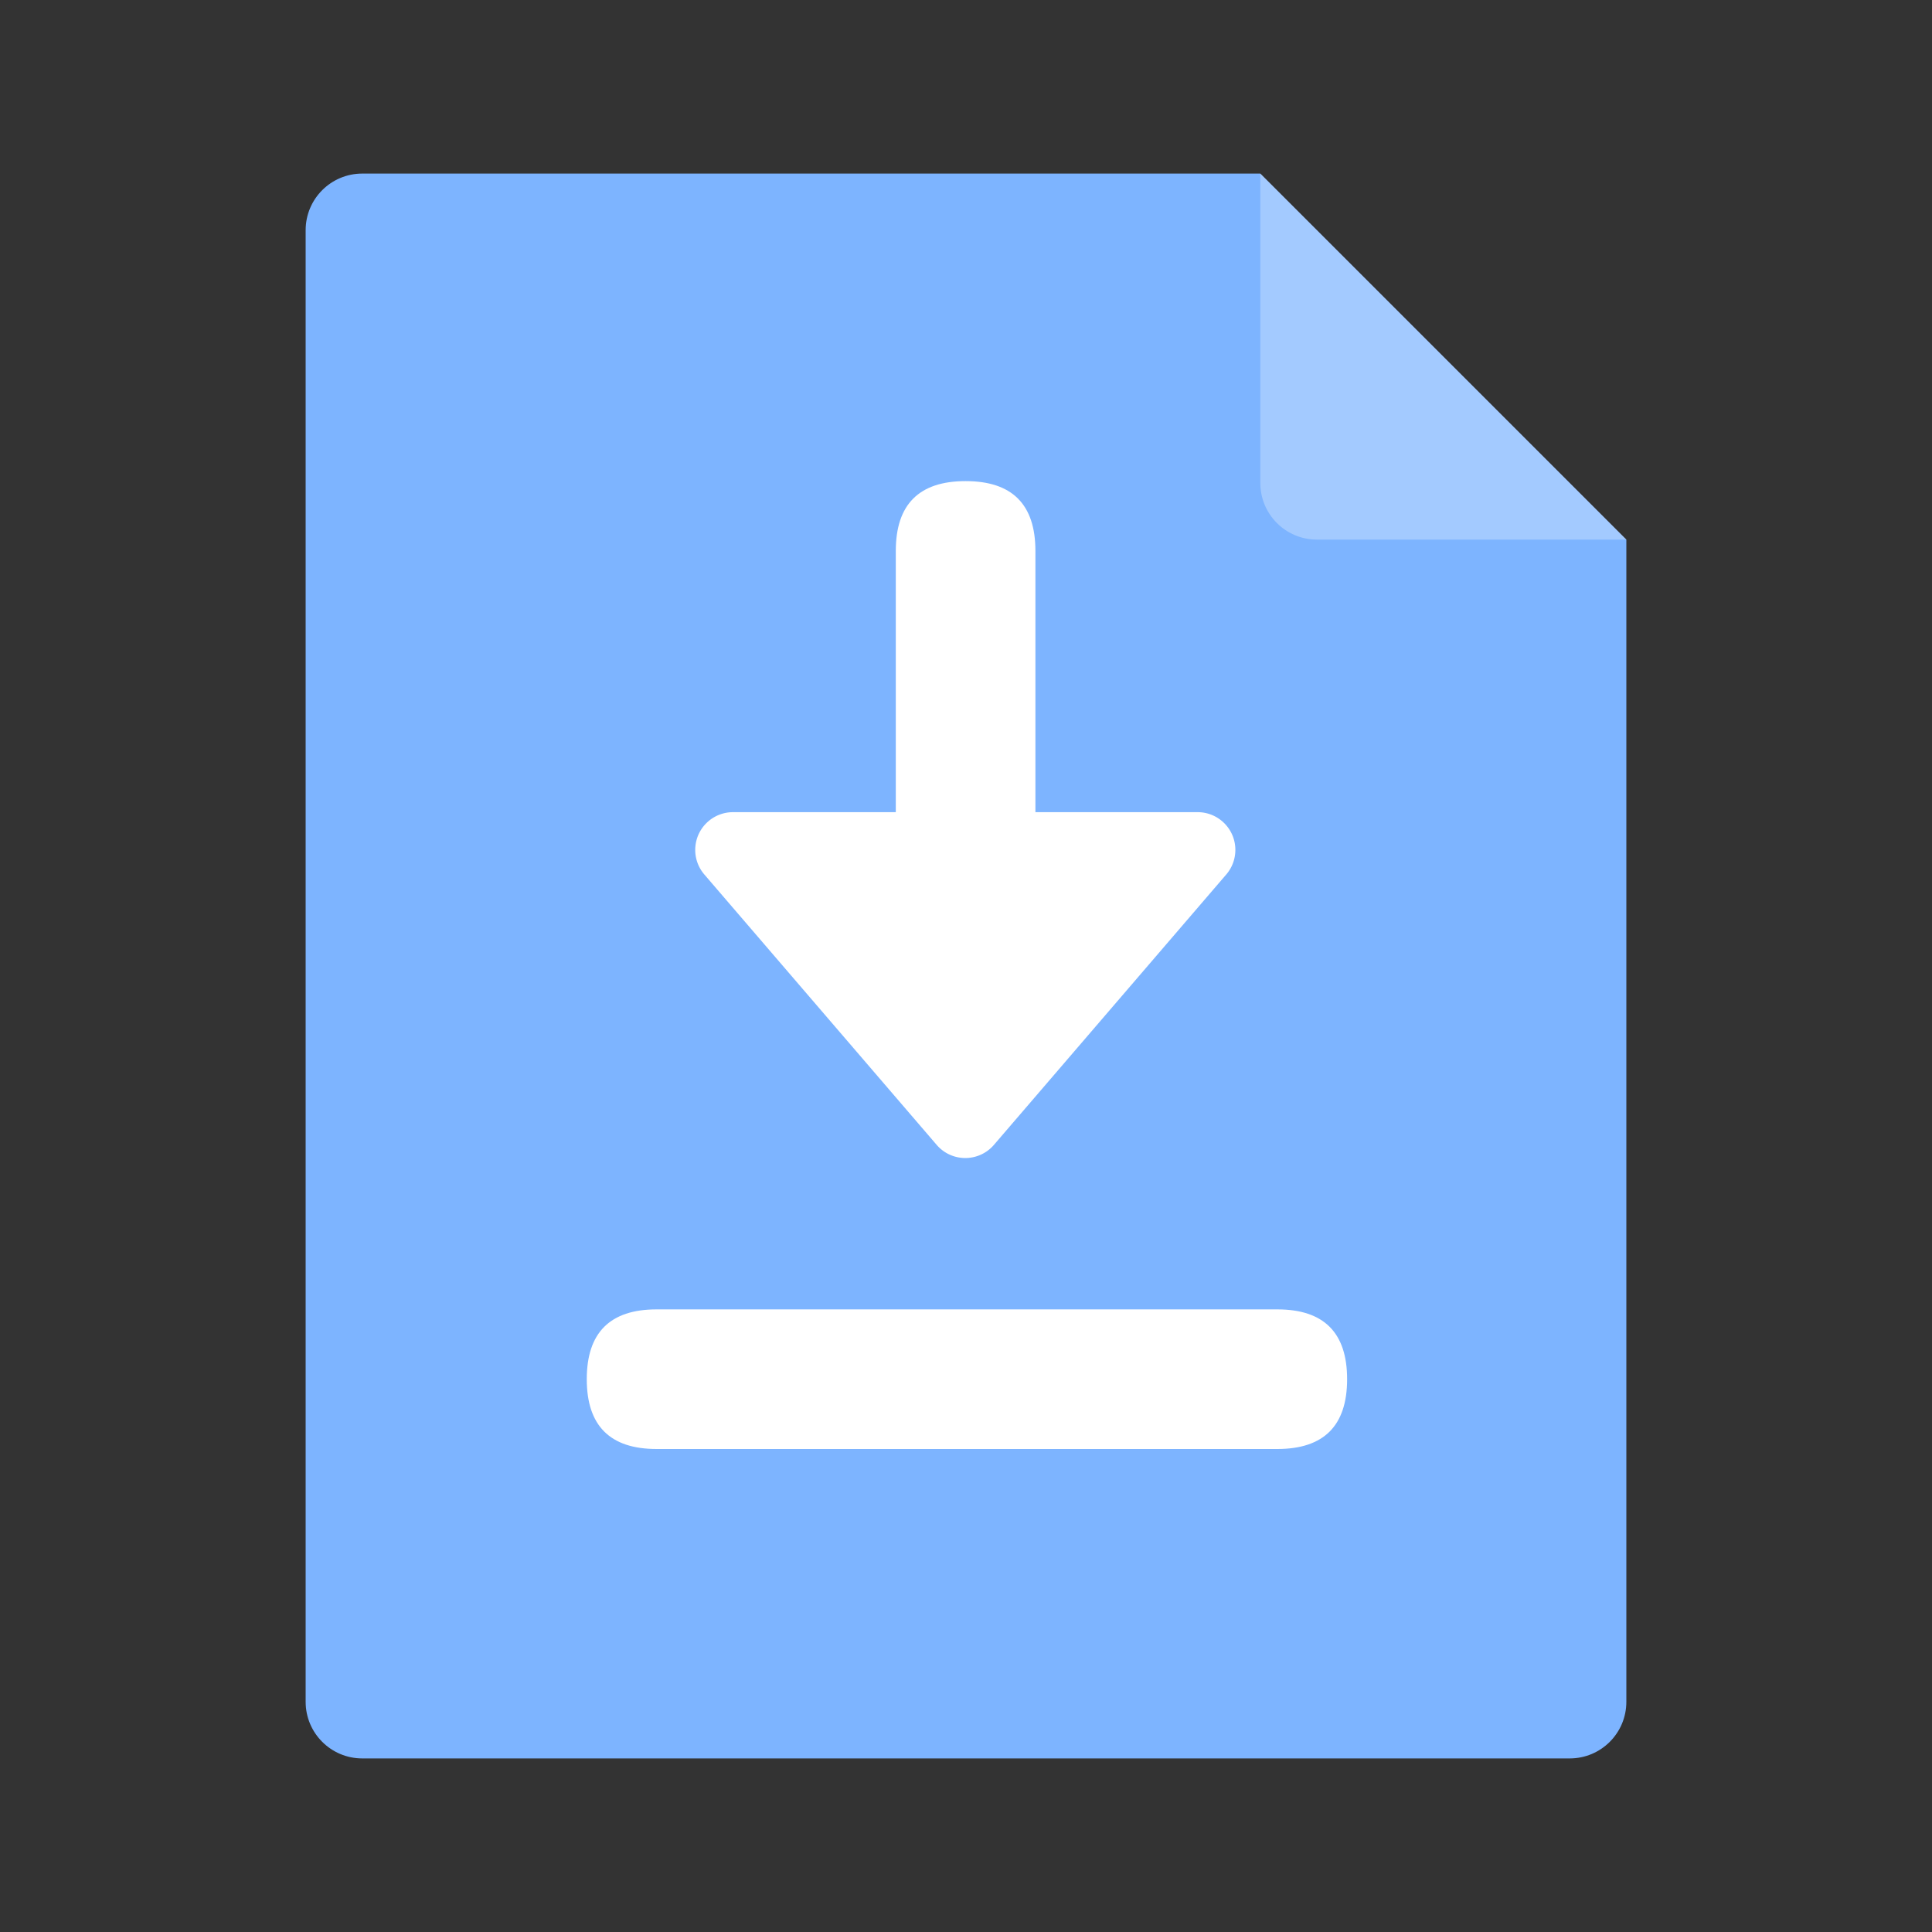 <?xml version="1.0" standalone="no"?><!DOCTYPE svg PUBLIC "-//W3C//DTD SVG 1.1//EN" "http://www.w3.org/Graphics/SVG/1.1/DTD/svg11.dtd"><svg t="1677852398815" class="icon" viewBox="0 0 1024 1024" version="1.1" xmlns="http://www.w3.org/2000/svg" p-id="4982" xmlns:xlink="http://www.w3.org/1999/xlink" width="200" height="200"><rect x="0" y="0" width="1024" height="1024" fill="#333333" stroke="none"/><path d="M862 902c0 16.569-13.431 30-30 30H192c-16.569 0-30-13.431-30-30V122c0-16.569 13.431-30 30-30h476l194 194v616z" fill="#7DB4FF" p-id="4983"></path><path d="M862 286H698c-16.569 0-30-13.431-30-30V92" fill="#FFFFFF" fill-opacity=".296" p-id="4984"></path><path d="M496.458 606.812L373.32 463.5c-7.199-8.378-6.243-21.005 2.135-28.203A20 20 0 0 1 388.489 430.466H634.766c11.046 0 20 8.954 20 20a20 20 0 0 1-4.83 13.034L526.797 606.812c-7.198 8.377-19.826 9.333-28.203 2.135a20 20 0 0 1-2.136-2.135z" fill="#FFFFFF" p-id="4985"></path><path d="M474.792 553.931m0-37l0-224.931q0-37 37-37l0 0q37 0 37 37l0 224.931q0 37-37 37l0 0q-37 0-37-37Z" fill="#FFFFFF" p-id="4986"></path><path d="M714 768m-37 0l-329 0q-37 0-37-37l0 0q0-37 37-37l329 0q37 0 37 37l0 0q0 37-37 37Z" fill="#FFFFFF" p-id="4987"></path></svg>
